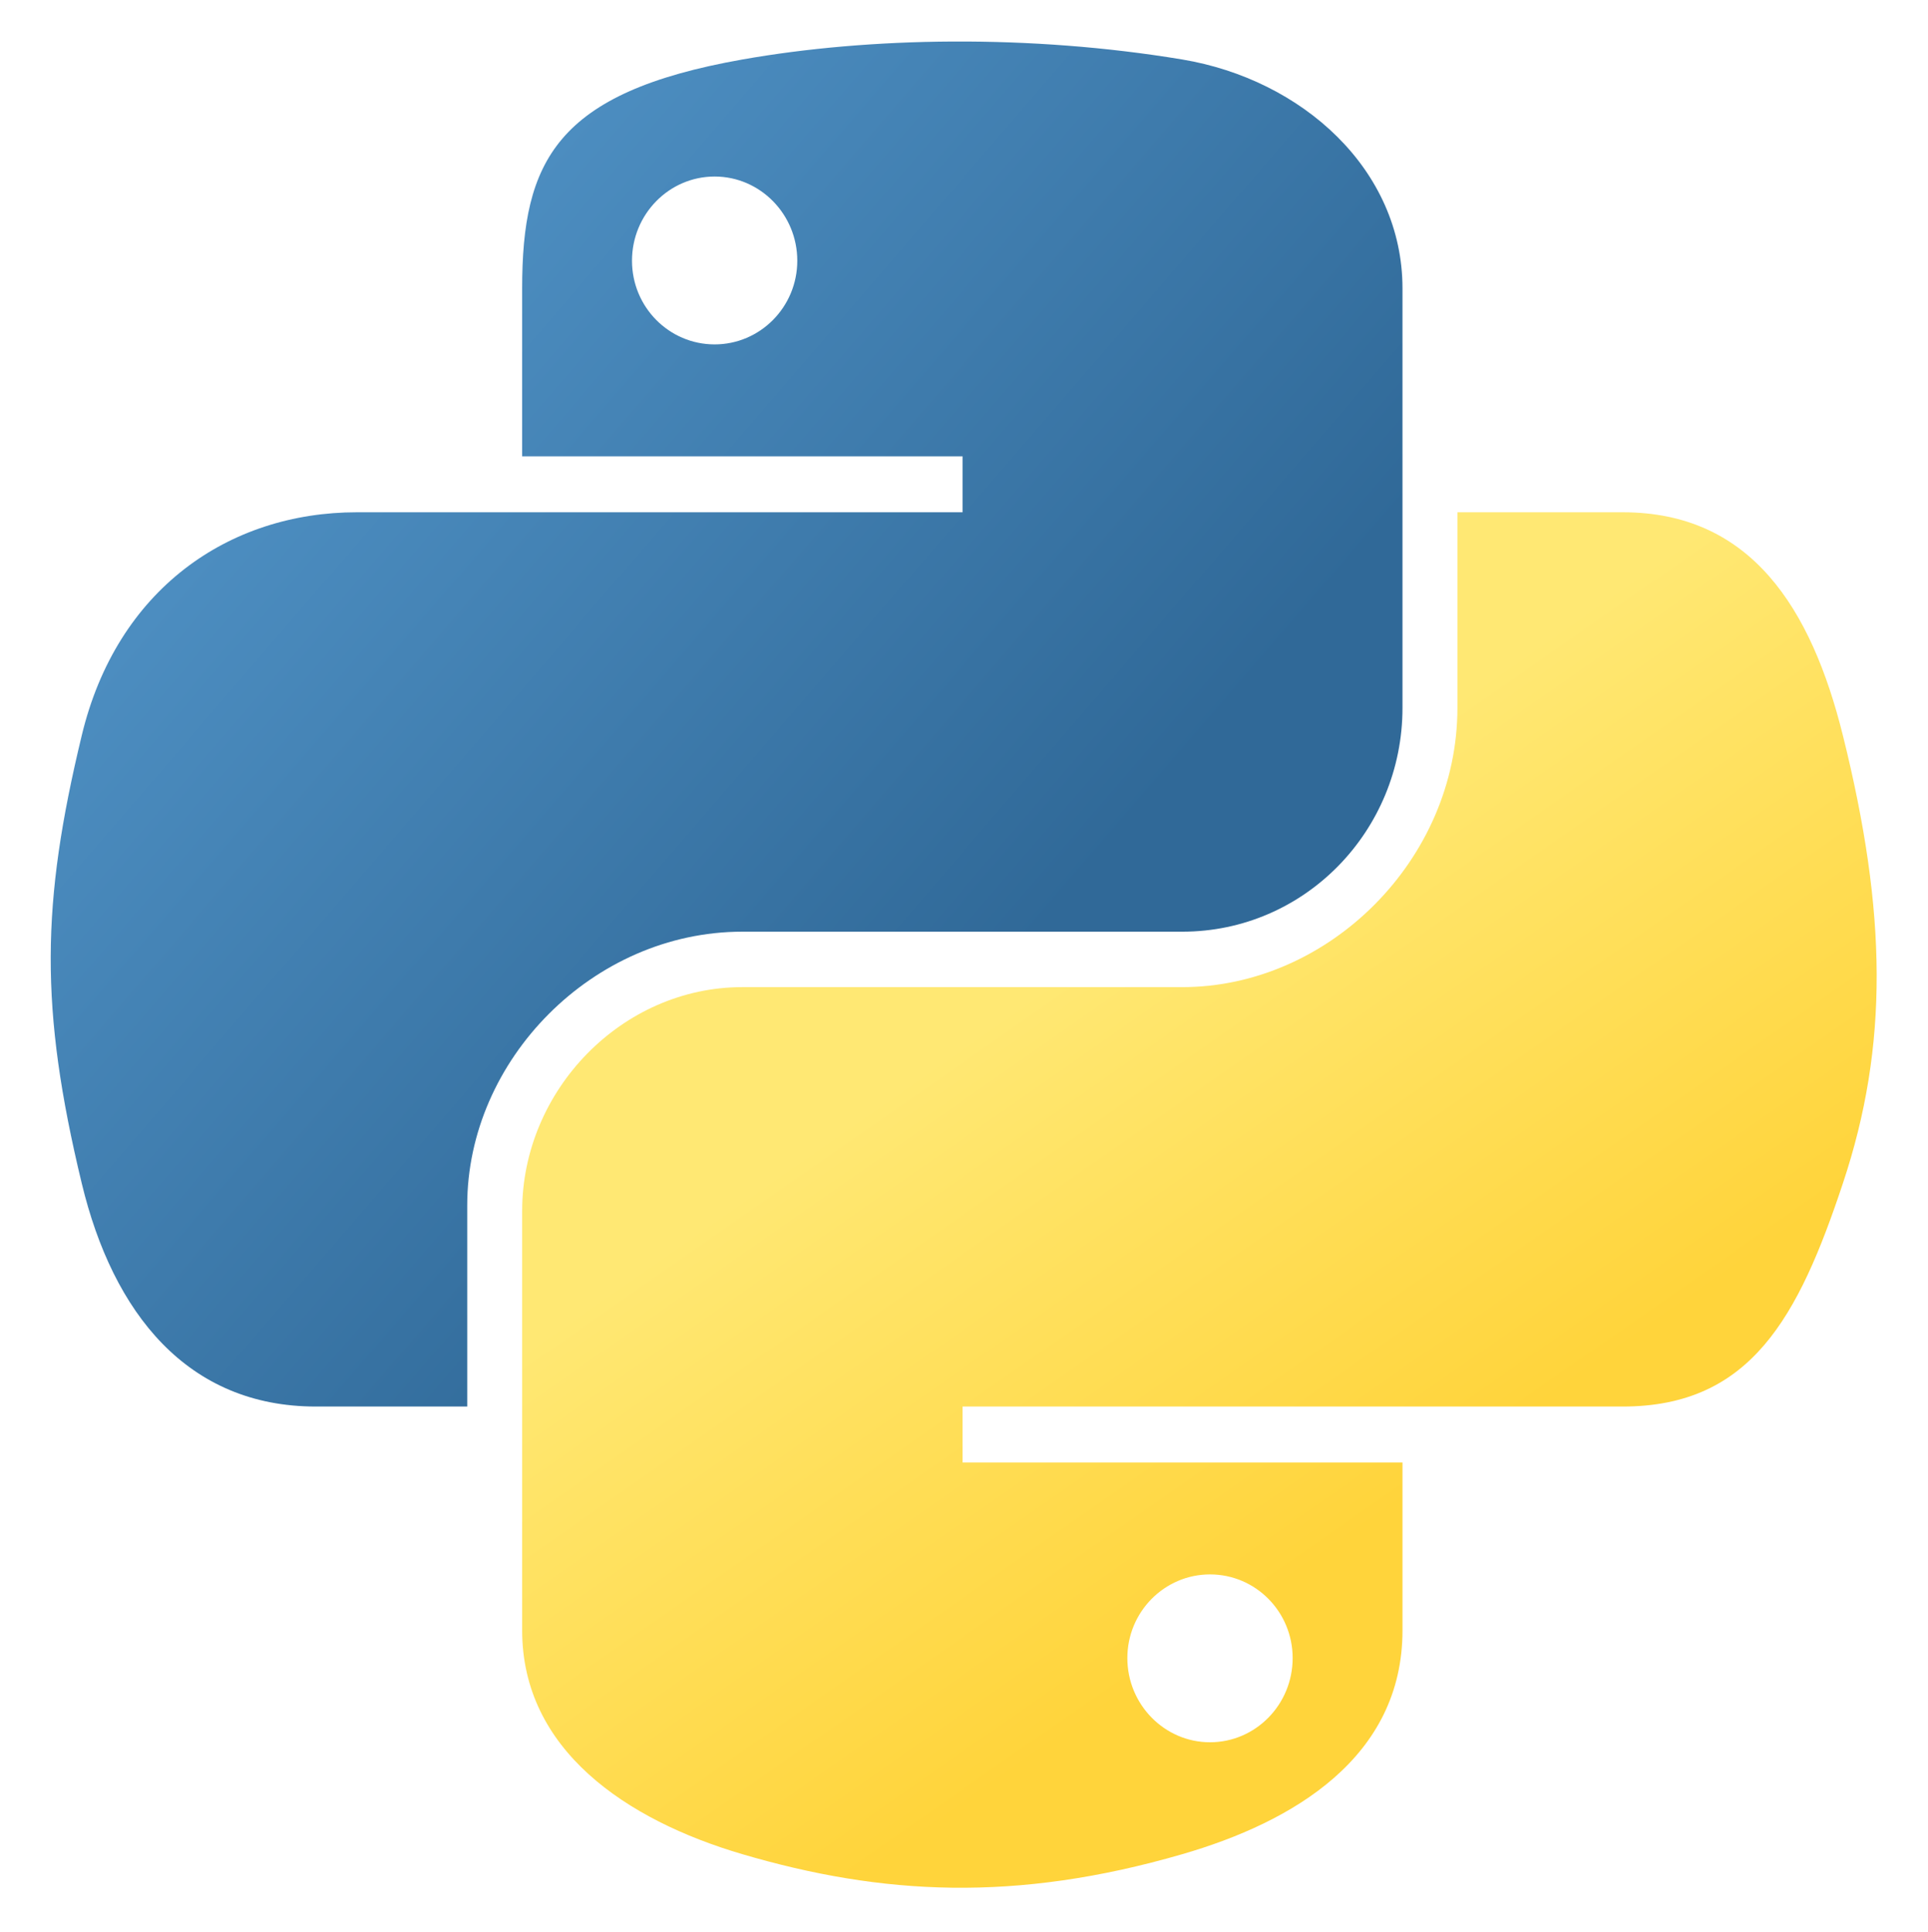 <?xml version="1.0" encoding="UTF-8" standalone="no"?><!DOCTYPE svg PUBLIC "-//W3C//DTD SVG 1.1//EN" "http://www.w3.org/Graphics/SVG/1.1/DTD/svg11.dtd"><svg width="100%" height="100%" viewBox="0 0 2134 2138" version="1.1" xmlns="http://www.w3.org/2000/svg" xmlns:xlink="http://www.w3.org/1999/xlink" xml:space="preserve" xmlns:serif="http://www.serif.com/" style="fill-rule:evenodd;clip-rule:evenodd;stroke-linejoin:round;stroke-miterlimit:2;"><rect id="python" x="0" y="0.957" width="2133.33" height="2133.33" style="fill:none;"/><g><path id="path1948" d="M1054.63,45.953c-83.337,0.387 -162.922,7.495 -232.948,19.886c-206.289,36.444 -243.743,112.725 -243.743,253.401l0,185.79l487.486,0l-0,61.93l-670.435,0c-141.677,0 -265.733,85.156 -304.536,247.152c-44.759,185.685 -46.745,301.555 -0,495.44c34.652,144.32 117.406,247.151 259.083,247.152l167.609,-0l-0,-222.721c-0,-160.903 139.216,-302.832 304.536,-302.832l486.917,-0c135.541,-0 243.743,-111.6 243.743,-247.72l0,-464.191c0,-132.111 -111.451,-231.352 -243.743,-253.401c-83.742,-13.94 -170.633,-20.273 -253.969,-19.886Zm-263.629,149.427c50.354,0 91.475,41.793 91.475,93.179c-0,51.205 -41.121,92.611 -91.475,92.611c-50.534,0 -91.474,-41.406 -91.474,-92.611c-0,-51.386 40.94,-93.179 91.474,-93.179Z" style="fill:url(#_Linear1);fill-rule:nonzero;"/><path id="path1950" d="M1613.14,566.96l-0,216.471c-0,167.827 -142.285,309.082 -304.537,309.082l-486.917,-0c-133.375,-0 -243.743,114.151 -243.743,247.72l0,464.19c0,132.112 114.88,209.818 243.743,247.72c154.311,45.374 302.286,53.574 486.917,0c122.727,-35.533 243.743,-107.044 243.743,-247.72l0,-185.789l-486.917,-0l-0,-61.93l730.66,-0c141.677,-0 194.471,-98.823 243.743,-247.152c50.895,-152.703 48.729,-299.551 -0,-495.44c-35.014,-141.04 -101.886,-247.152 -243.743,-247.152l-182.949,0Zm-273.856,1175.53c50.535,0.001 91.475,41.407 91.475,92.611c-0,51.387 -40.94,93.179 -91.475,93.179c-50.354,0 -91.474,-41.792 -91.474,-93.179c-0,-51.204 41.12,-92.611 91.474,-92.611Z" style="fill:url(#_Linear2);fill-rule:nonzero;"/></g><defs><linearGradient id="_Linear1" x1="0" y1="0" x2="1" y2="0" gradientUnits="userSpaceOnUse" gradientTransform="matrix(1114.99,968.559,-968.559,1114.99,56.139,45.936)"><stop offset="0" style="stop-color:#5a9fd4;stop-opacity:1"/><stop offset="1" style="stop-color:#306998;stop-opacity:1"/></linearGradient><linearGradient id="_Linear2" x1="0" y1="0" x2="1" y2="0" gradientUnits="userSpaceOnUse" gradientTransform="matrix(-398.162,-568.769,568.769,-398.162,1327.57,1819.48)"><stop offset="0" style="stop-color:#ffd43b;stop-opacity:1"/><stop offset="1" style="stop-color:#ffe873;stop-opacity:1"/></linearGradient></defs></svg>